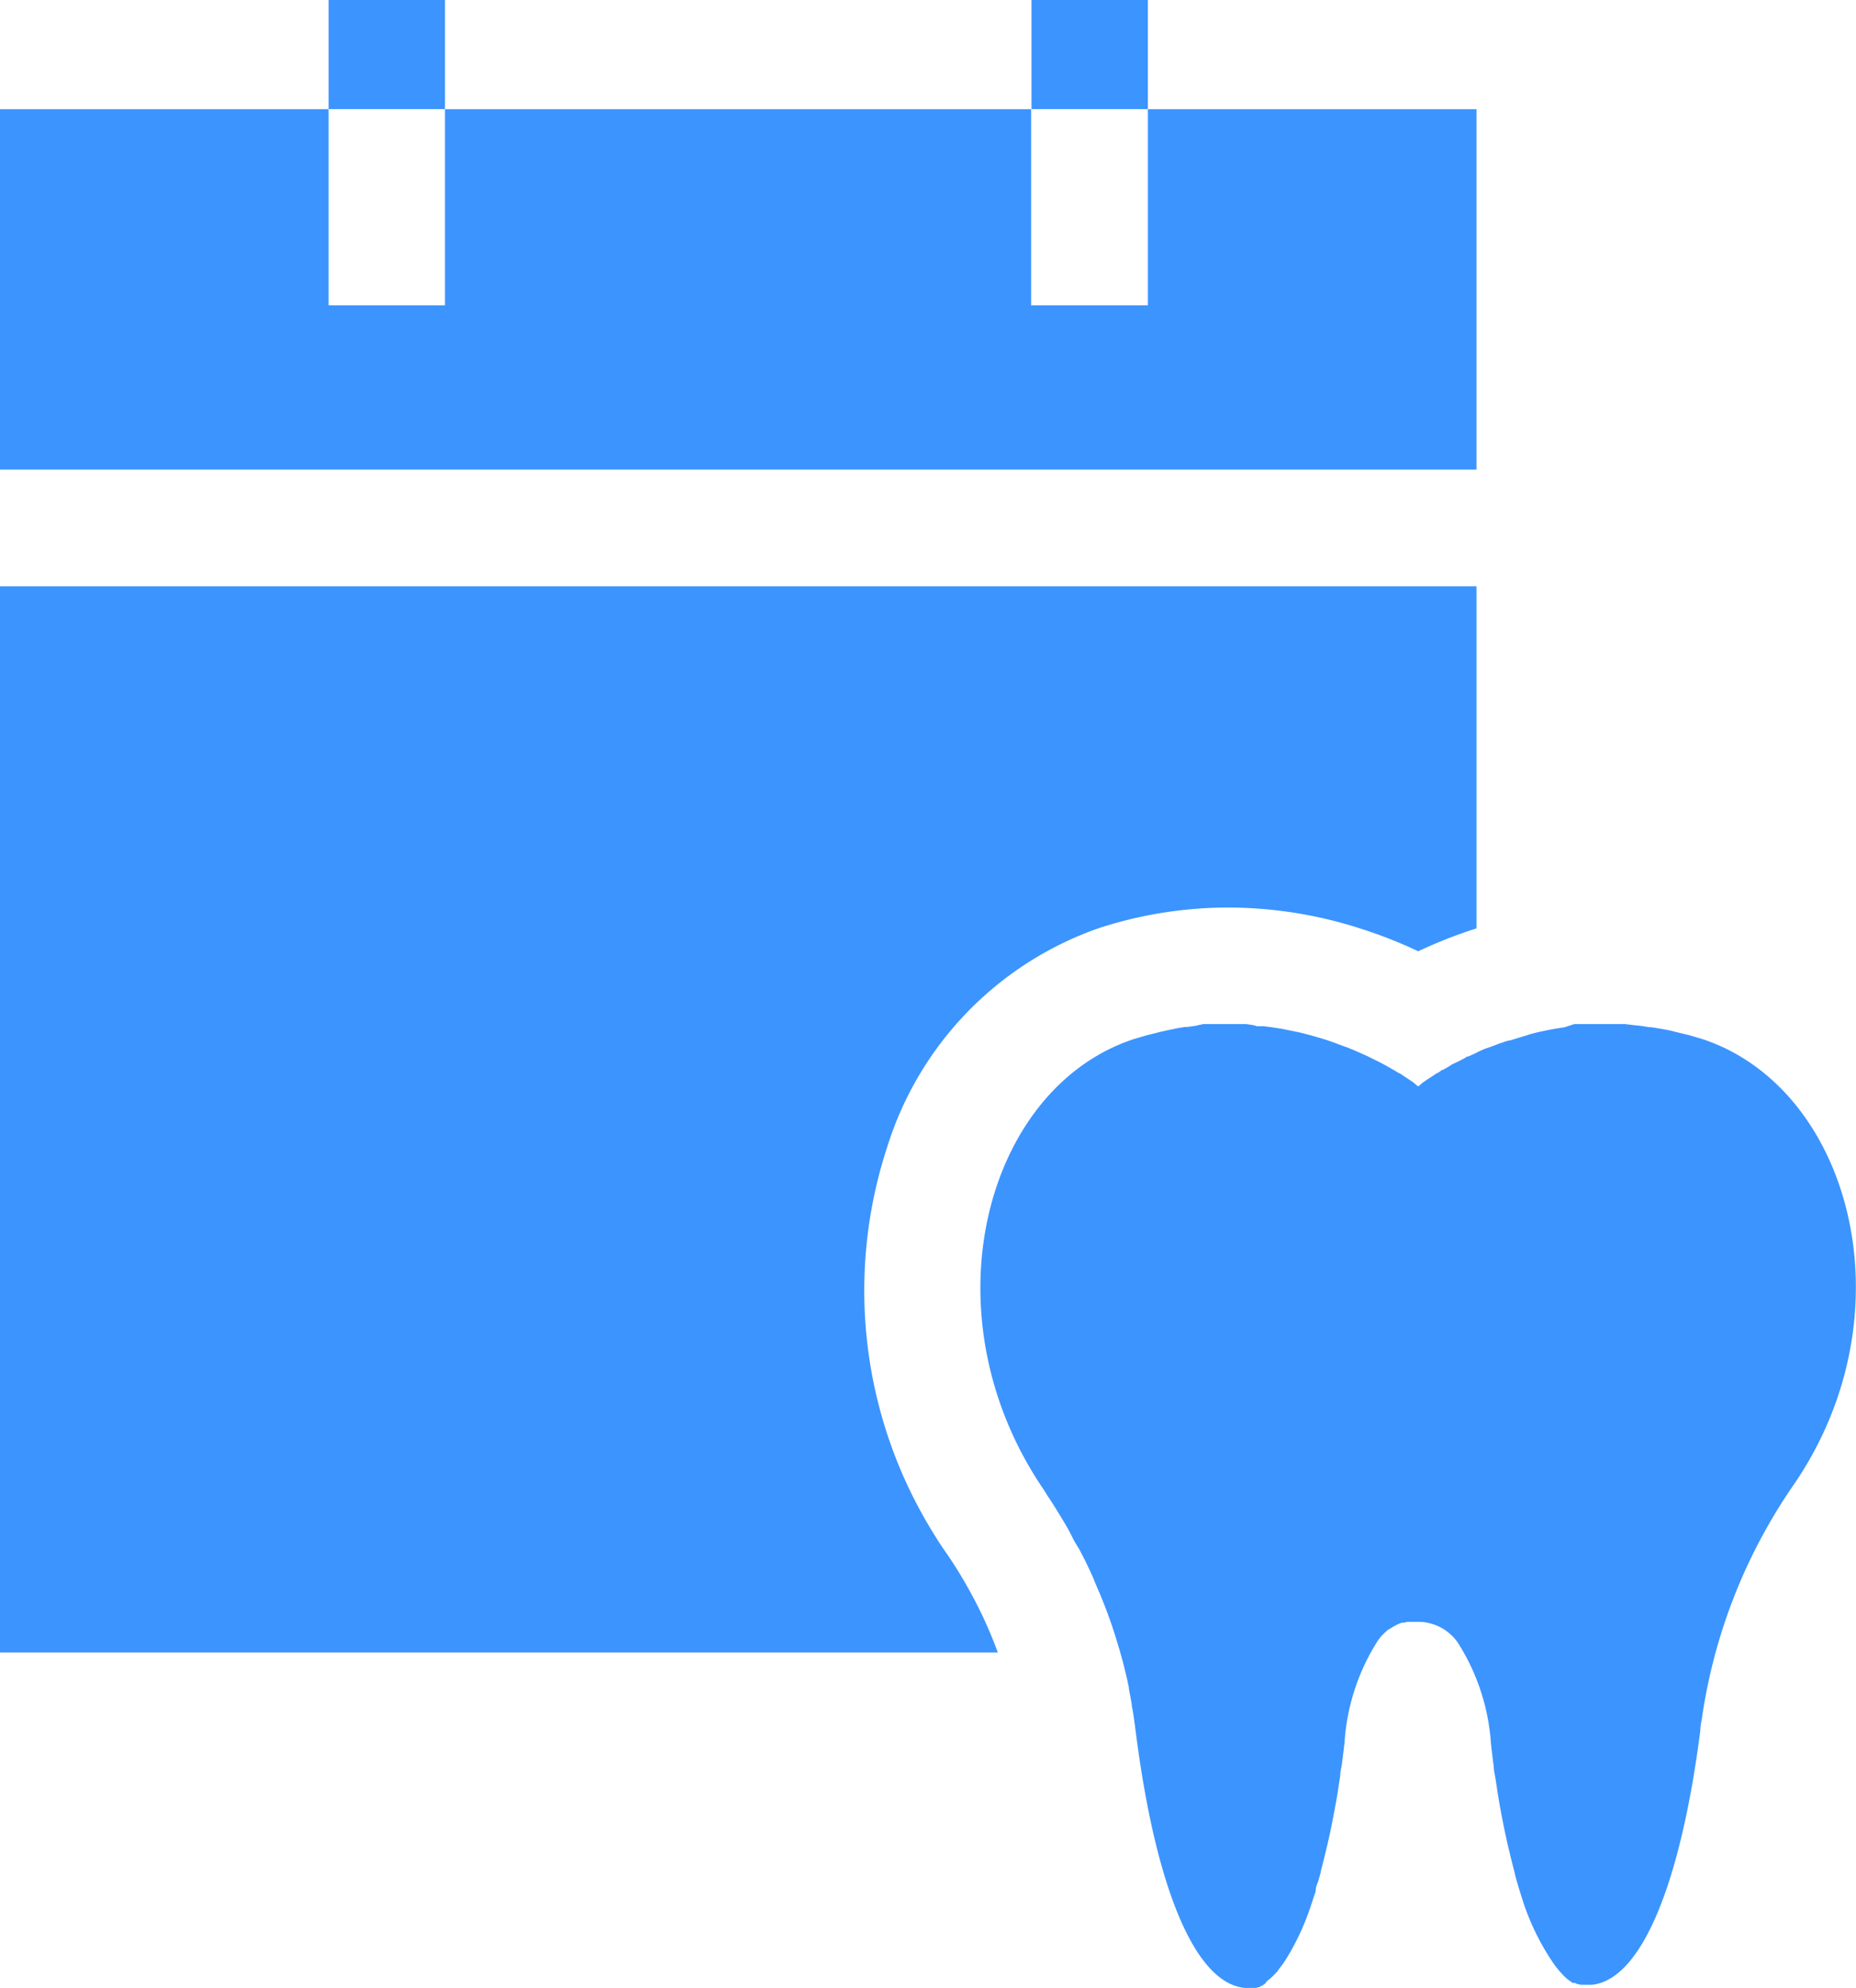 <svg id="Appointment" xmlns="http://www.w3.org/2000/svg" width="14.94" height="16" viewBox="0 0 14.94 16">
  <path id="Path" d="M5.8.117,5.7.088,5.6.064,5.557.053,5.523.046,5.462.035,5.4.025l-.018,0L5.323.015,5.254.008,5.187,0,5.12,0H4.951L4.914,0H4.909l-.039,0-.047,0h0l-.043,0L4.7.026h0L4.616.039,4.579.046,4.506.061,4.436.078,4.367.1l-.034.01-.065.02h0L4.237.136,4.206.147,4.175.157,4.116.18,4.058.2,4,.226,3.993.231h0L3.966.243,3.927.261l-.01,0L3.9.273,3.879.284,3.834.307,3.8.322,3.771.341,3.746.355,3.722.369l-.007,0L3.693.386,3.666.4,3.637.42,3.611.437,3.592.449l-.014.01L3.56.471,3.527.5H3.521L3.487.471,3.47.459,3.459.452,3.437.437,3.411.42,3.382.4,3.366.393,3.333.373,3.277.341,3.235.318,3.2.3h0L3.127.264,3.106.254,3.084.244,3.055.231,3.032.221,3.009.211,2.961.191,2.9.169,2.842.147Q2.78.125,2.714.106L2.646.087,2.577.069,2.5.053,2.431.039,2.356.027,2.279.017l-.036,0H2.225L2.2.009,2.138,0l-.03,0h-.18L1.861,0l-.034,0-.034,0L1.725.015l-.06.008-.018,0-.061.01h0L1.524.046,1.49.053,1.443.064l-.1.025-.1.029C.039.506-.454,2.33.507,3.743L.543,3.8l.021.032.014.021.05.08c.019.031.038.063.057.095s.037.064.054.1S.78,4.2.8,4.234l.051.1c.019.04.038.08.056.121L.925,4.5l.01.023.021.049.007.016c.014.034.027.067.04.1l.022.058.021.059c.016.044.03.089.044.133l.014.046.018.06.017.061c.006.02.011.04.016.061s.01.041.015.061.01.041.014.061l.011.051,0,.011c.008.041.016.082.023.124,0,.021.007.041.01.062s.007.042.009.062c.005.036.01.073.015.111.159,1.236.473,2.007.874,2.047h.044l.014,0,.015,0,.011,0,.01,0,.016-.005.005,0,.014-.007.017-.009.017-.011L2.308,7.7l.017-.013.017-.015.015-.014.027-.028.011-.013L2.406,7.6c.016-.02.032-.041.047-.064a1.988,1.988,0,0,0,.209-.448l.011-.032.013-.041C2.692,7,2.7,6.981,2.7,6.961s.013-.044.02-.067l.019-.067,0-.007.02-.076.01-.041c.007-.028.013-.055.02-.083s.018-.08.027-.12c.013-.06.024-.121.036-.182.005-.03.011-.059.016-.089.01-.059.019-.119.028-.179,0-.03.008-.06.013-.09.008-.06.015-.12.022-.179A1.728,1.728,0,0,1,3.2,4.96a.423.423,0,0,1,.031-.039L3.252,4.9l.013-.012.01-.009h0l0,0,.009-.007L3.3,4.864l.012-.008.015-.009.013-.007.013-.007.027-.012L3.4,4.816l.015,0,.022-.006.022,0h0l.019,0h0l.02,0h.023a.39.39,0,0,1,.32.165,1.724,1.724,0,0,1,.269.821c.007.059.014.119.022.179,0,.03.008.06.013.09.009.06.018.12.028.179.005.03.01.059.016.089.011.061.023.122.036.182.009.041.017.081.027.12s.013.056.02.083l.01.041.02.076,0,.007.019.067c.007.023.013.045.02.067s.012.038.018.057l.013.041.011.032A1.989,1.989,0,0,0,4.6,7.54c.012.017.023.034.035.049l.012.015.016.019h0l.032.035a.368.368,0,0,0,.031.028l.016.012.016.011.01.007H4.77l.007,0,.009,0,.02.01.01,0,.015.005.012,0,.02,0,.015,0h.043c.4-.04.715-.811.874-2.047,0-.037.009-.072.014-.107a4.412,4.412,0,0,1,.732-1.862C7.5,2.329,7.008.505,5.8.117Z" transform="translate(7.892 8.241)" fill="#3c94ff"/>
  <path id="Path-2" data-name="Path" d="M9.24,0V1.578H8.3V0H3.582V1.578H2.645V0H0V2.9H11.885V0Z" transform="translate(0 0.879)" fill="#3c94ff"/>
  <path id="Shape" d="M0,8.58V0H11.885V2.753a3.778,3.778,0,0,0-.469.184,3.7,3.7,0,0,0-.469-.184,3.478,3.478,0,0,0-1.061-.168,3.371,3.371,0,0,0-1.032.163A2.723,2.723,0,0,0,7.142,4.511a3.706,3.706,0,0,0,.385,3.131c.031.051.064.1.1.151a3.6,3.6,0,0,1,.193.318,3.472,3.472,0,0,1,.212.469Z" transform="translate(0 4.718)" fill="#3c94ff"/>
  <rect id="Rectangle" width="0.937" height="0.878" transform="translate(2.645)" fill="#3c94ff"/>
  <rect id="Rectangle-2" data-name="Rectangle" width="0.937" height="0.878" transform="translate(8.303)" fill="#3c94ff"/>
</svg>
